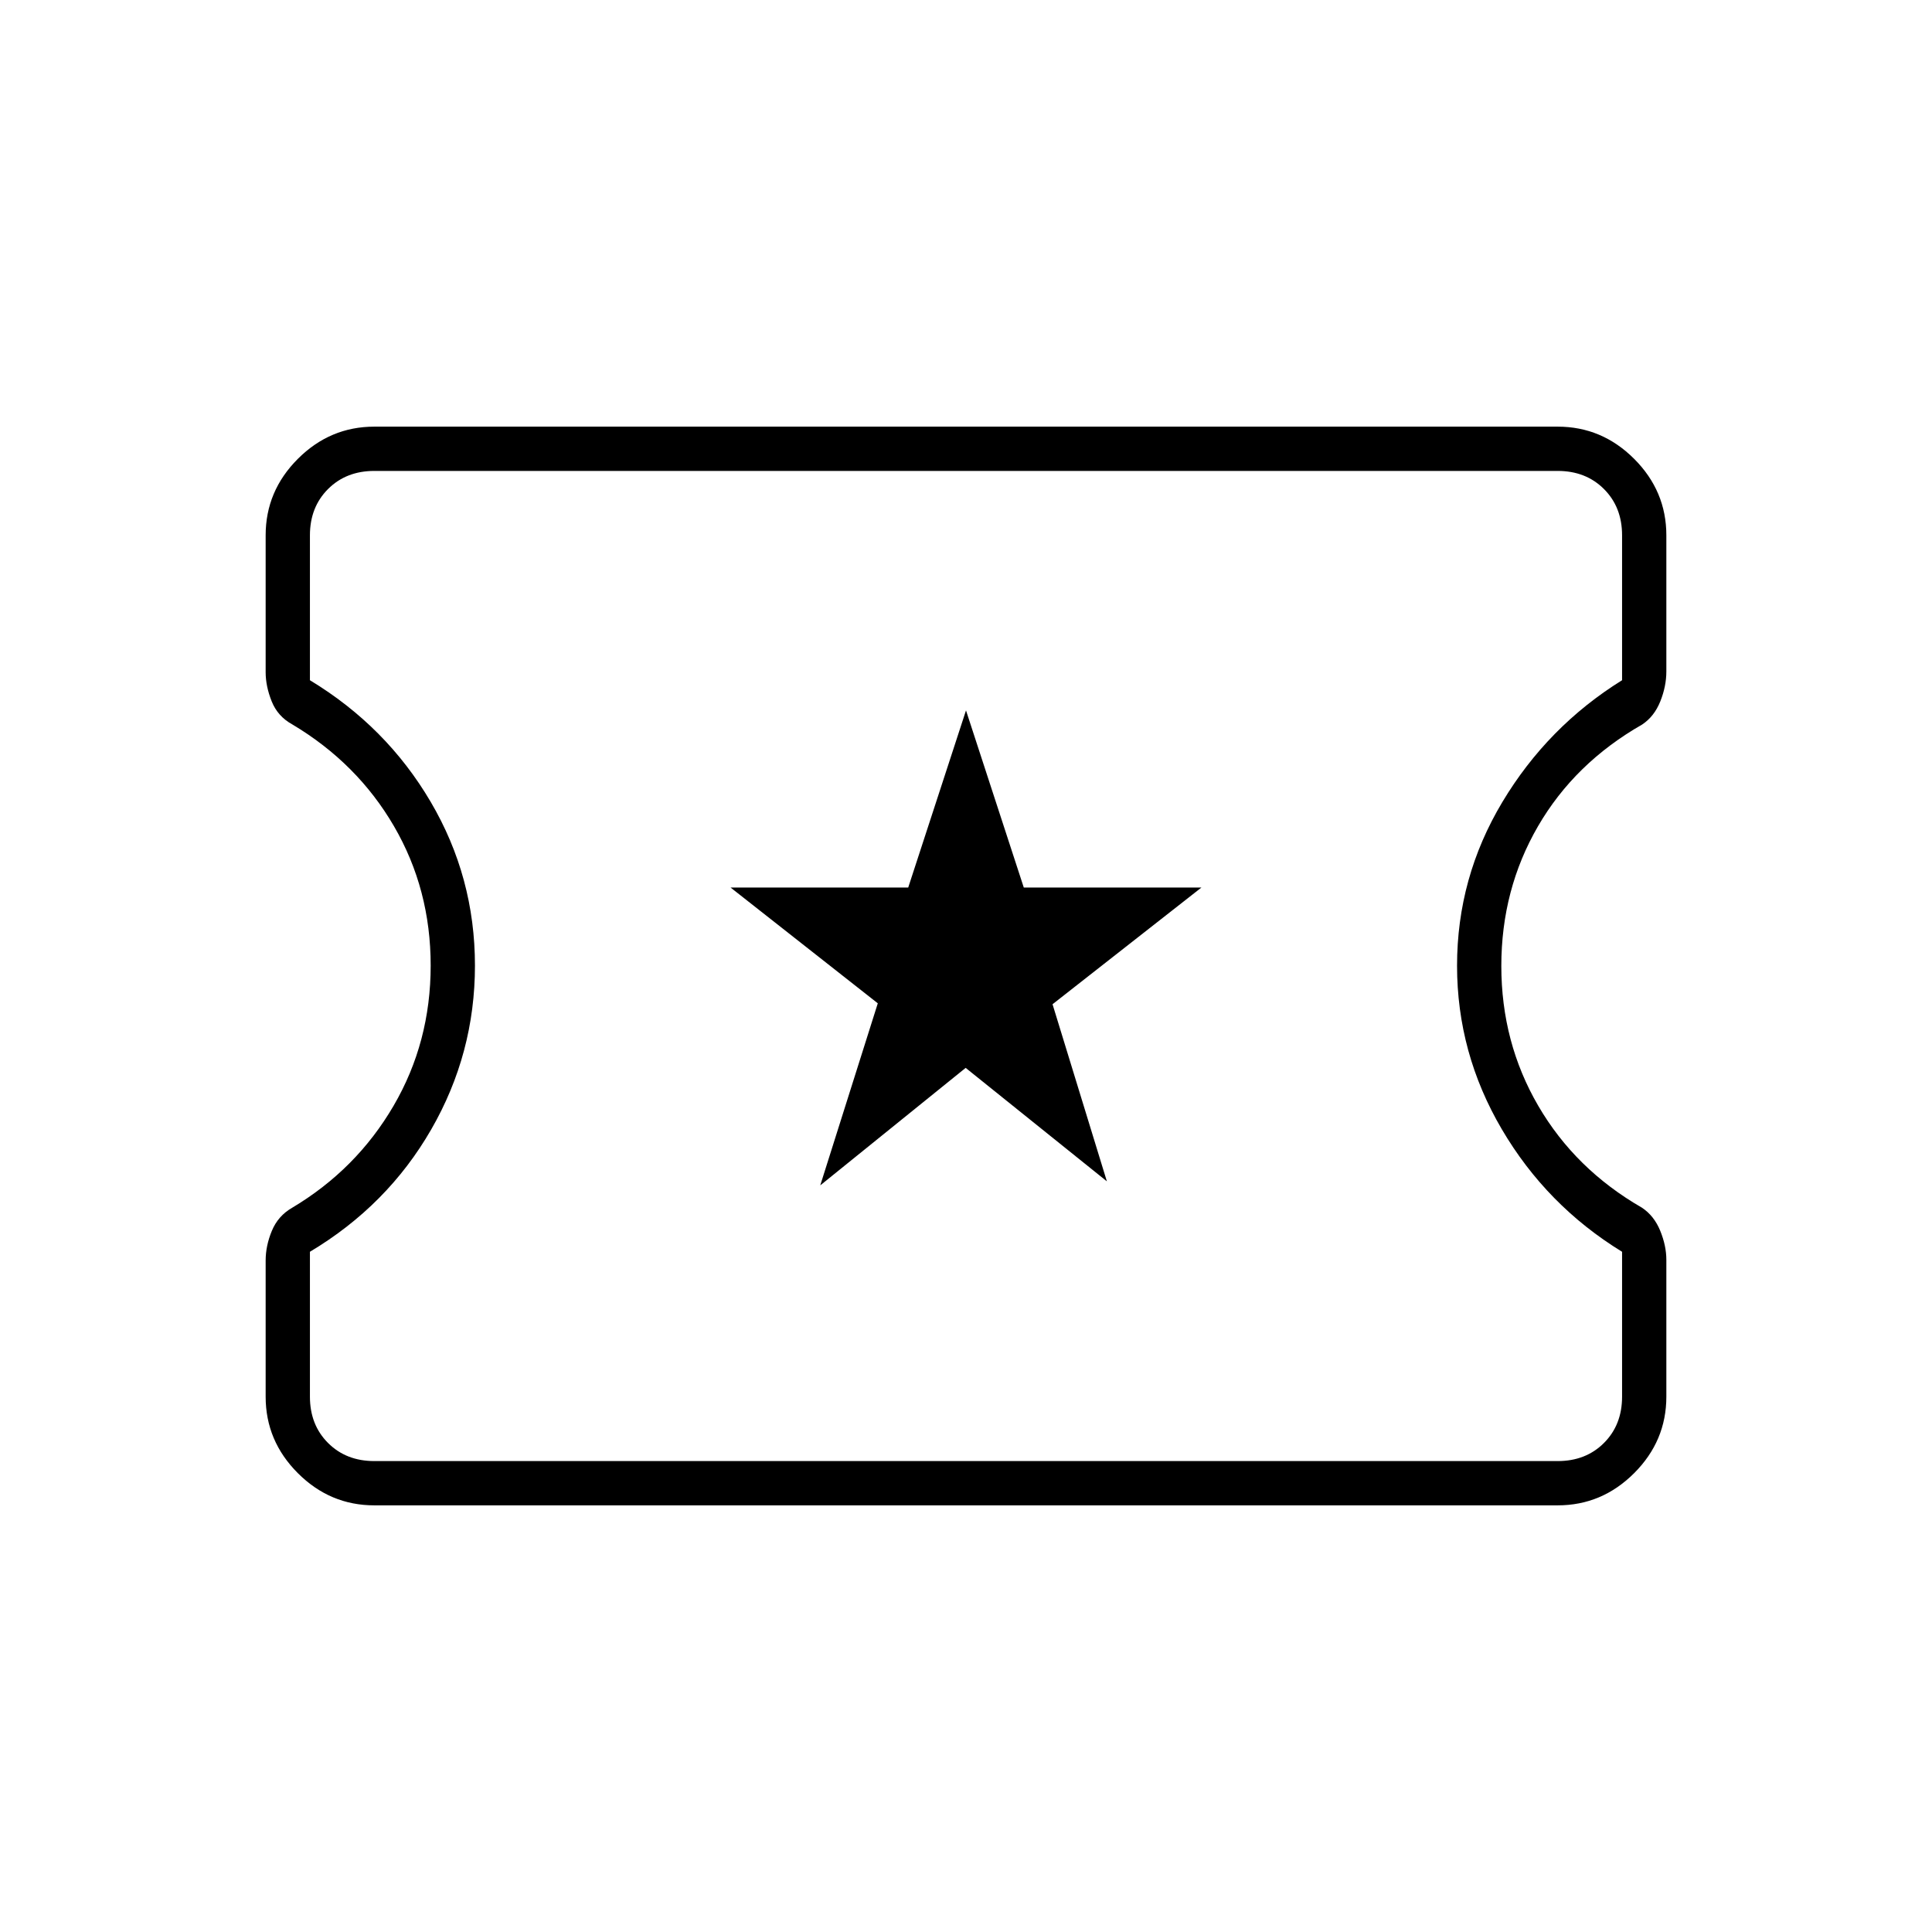 <svg xmlns="http://www.w3.org/2000/svg" height="48" viewBox="0 -960 960 960" width="48"><path d="m407.58-371 72.25-58.38L550-373l-27-88 74-58h-88.29L480-607l-28.71 88H363l73.17 57.54L407.58-371ZM186-212q-22 0-38-16t-16-38v-67.62q0-7.38 3.09-14.8 3.08-7.43 10.06-11.44 31.93-19.04 50.39-50.64T214-480.23q0-37.89-18.22-69.21-18.22-31.32-50.47-50.56-7.31-4-10.31-11.5-3-7.5-3-14.5v-68q0-22 16-38t38-16h588q22 0 38 16t16 38v67.62q0 7.38-3 14.88-3 7.5-9 11.5-33.56 19.16-51.78 50.57T746-480.02q0 38.01 18.36 69.51 18.36 31.51 51.49 50.59 6.06 4.02 9.11 11.49Q828-340.96 828-334v68q0 22-16 38t-38 16H186Zm0-22h588q14 0 23-9t9-23v-72q-37.5-23-59.75-60.87T724-480.14q0-43.76 22.5-81.31Q769-599 806-622v-72q0-14-9-23t-23-9H186q-14 0-23 9t-9 23v72q38 23 60 60.43t22 81.34q0 43.73-21.75 81.48Q192.5-361 154-338v72q0 14 9 23t23 9Zm294.5-246.5Z"/></svg>